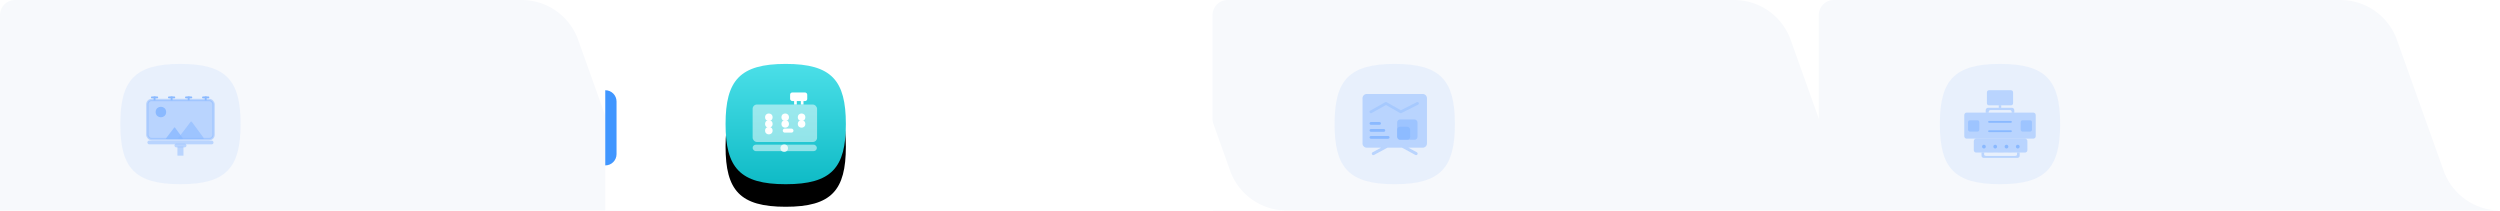 <?xml version="1.0" encoding="UTF-8"?>
<svg width="665px" height="56px" viewBox="0 0 665 56" version="1.1" xmlns="http://www.w3.org/2000/svg" xmlns:xlink="http://www.w3.org/1999/xlink">
    <title>tab-收银机</title>
    <defs>
        <linearGradient x1="50%" y1="0%" x2="50%" y2="100%" id="linearGradient-1">
            <stop stop-color="#4BDFE8" offset="0%"></stop>
            <stop stop-color="#0FBBC6" offset="100%"></stop>
        </linearGradient>
        <path d="M16,0 C28.196,0 32,4.388 32,16 C32,27.612 28.196,32 16,32 C3.804,32 0,27.612 0,16 C0,4.388 3.804,0 16,0 Z" id="path-2"></path>
        <filter x="-23.4%" y="-14.1%" width="146.9%" height="156.2%" filterUnits="objectBoundingBox" id="filter-3">
            <feMorphology radius="3" operator="erode" in="SourceAlpha" result="shadowSpreadOuter1"></feMorphology>
            <feOffset dx="0" dy="6" in="shadowSpreadOuter1" result="shadowOffsetOuter1"></feOffset>
            <feGaussianBlur stdDeviation="4.5" in="shadowOffsetOuter1" result="shadowBlurOuter1"></feGaussianBlur>
            <feColorMatrix values="0 0 0 0 0.033   0 0 0 0 0.596   0 0 0 0 0.632  0 0 0 0.6 0" type="matrix" in="shadowBlurOuter1"></feColorMatrix>
        </filter>
    </defs>
    <g id="tab-收银机" stroke="none" stroke-width="1" fill="none" fill-rule="evenodd">
        <path d="M166.439,46.029 L166.434,46.018 C168.77,51.767 174.352,55.852 180.906,55.996 L181.264,56 L0,56 L0,4 L0.005,3.8 C0.106,1.752 1.747,0.109 3.794,0.005 L4,0 L138.736,0 L139.094,0.004 C145.529,0.145 151.027,4.085 153.435,9.67 L153.566,9.982 L166.439,46.029 Z" id="形状结合" fill="#F7F9FC"></path>
        <path d="M488.967,46.029 L488.963,46.018 C491.298,51.767 496.881,55.852 503.434,55.996 L503.793,56 L322.528,56 L322.528,4 L322.533,3.8 C322.634,1.752 324.275,0.109 326.322,0.005 L326.528,0 L461.264,0 L461.623,0.004 C468.057,0.145 473.555,4.085 475.963,9.67 L476.094,9.982 L488.967,46.029 Z" id="形状结合备份-3" fill="#F7F9FC"></path>
        <path d="M327.439,46.029 L327.434,46.018 C329.77,51.767 335.352,55.852 341.906,55.996 L342.264,56 L161,56 L161,4 L161.005,3.8 C161.106,1.752 162.747,0.109 164.794,0.005 L165,0 L299.736,0 L300.094,0.004 C306.529,0.145 312.027,4.085 314.435,9.67 L314.566,9.982 L327.439,46.029 Z" id="形状结合备份-2" fill="#FFFFFF"></path>
        <path d="M650.232,46.029 L650.227,46.018 C652.562,51.767 658.145,55.852 664.698,55.996 L665.057,56 L483.793,56 L483.793,4 L483.798,3.8 C483.898,1.752 485.539,0.109 487.587,0.005 L487.793,-8.52651283e-14 L622.528,-8.52651283e-14 L622.887,0.004 C629.321,0.145 634.819,4.085 637.228,9.67 L637.358,9.982 L650.232,46.029 Z" id="形状结合备份-4" fill="#F7F9FC"></path>
        <g id="通用图标/识别次数" transform="translate(193, 17)">
            <g id="Rectangle">
                <use fill="black" fill-opacity="1" filter="url(#filter-3)" xlink:href="#path-2"></use>
                <use fill="url(#linearGradient-1)" fill-rule="evenodd" xlink:href="#path-2"></use>
            </g>
            <g id="编组" transform="translate(7.2, 7.6)">
                <rect id="矩形" fill="#FFFFFF" opacity="0.5" x="0" y="3.204" width="17.143" height="9.968" rx="1.139"></rect>
                <rect id="矩形备份" fill="#FFFFFF" opacity="0.5" x="0" y="13.884" width="17.088" height="1.714" rx="0.857"></rect>
                <circle id="椭圆形" fill="#FFFFFF" opacity="0.8" cx="8.403" cy="14.811" r="1"></circle>
                <polygon id="路径-17" fill="#FFFFFF" fill-rule="nonzero" points="11.748 1.78 11.748 3.204 11.036 3.204 11.036 1.78"></polygon>
                <polygon id="路径-17备份" fill="#FFFFFF" fill-rule="nonzero" points="13.528 1.78 13.528 3.204 12.816 3.204 12.816 1.78"></polygon>
                <rect id="矩形" fill="#FFFFFF" x="9.968" y="0" width="4.557" height="2.278" rx="0.57"></rect>
                <circle id="椭圆形" fill="#FFFFFF" cx="4.312" cy="6.586" r="1"></circle>
                <circle id="椭圆形备份-3" fill="#FFFFFF" cx="4.312" cy="8.366" r="1"></circle>
                <circle id="椭圆形备份-6" fill="#FFFFFF" cx="4.312" cy="10.146" r="1"></circle>
                <circle id="椭圆形备份" fill="#FFFFFF" cx="8.665" cy="6.586" r="1"></circle>
                <circle id="椭圆形备份-4" fill="#FFFFFF" cx="8.665" cy="8.366" r="1"></circle>
                <circle id="椭圆形备份-2" fill="#FFFFFF" cx="13.019" cy="6.586" r="1"></circle>
                <circle id="椭圆形备份-5" fill="#FFFFFF" cx="13.019" cy="8.366" r="1"></circle>
                <line x1="8.548" y1="10.146" x2="10.328" y2="10.146" id="路径-18" stroke="#FFFFFF" stroke-width="1.068" stroke-linecap="round"></line>
            </g>
        </g>
        <g id="通用图标/识别次数" transform="translate(355, 17)">
            <path d="M16,0 C28.196,0 32,4.388 32,16 C32,27.612 28.196,32 16,32 C3.804,32 0,27.612 0,16 C0,4.388 3.804,0 16,0 Z" id="Rectangle备份" fill="#97C0FF" opacity="0.16"></path>
            <path d="M10.476,24.223 C10.278,24.32 10.038,24.237 9.942,24.039 C9.854,23.858 9.914,23.644 10.075,23.534 L10.126,23.504 L12.376,22.285 L8.566,22.286 C7.938,22.286 7.429,21.777 7.429,21.149 L7.429,9.137 C7.429,8.509 7.938,8 8.566,8 L23.434,8 C24.062,8 24.571,8.509 24.571,9.137 L24.571,21.149 C24.571,21.777 24.062,22.286 23.434,22.286 L19.613,22.285 L21.863,23.504 L21.914,23.534 C22.075,23.644 22.136,23.858 22.048,24.039 C21.951,24.237 21.712,24.32 21.513,24.223 L21.513,24.223 L17.934,22.285 L14.055,22.285 L10.476,24.223 Z" id="形状结合" fill="#8AB9FF" opacity="0.5"></path>
            <rect id="矩形" fill="#8AB9FF" opacity="0.6" x="16.647" y="14.776" width="5.401" height="5.399" rx="0.772"></rect>
            <rect id="矩形" fill="#8AB9FF" opacity="0.8" x="16.647" y="16.709" width="3.468" height="3.466" rx="0.772"></rect>
            <line x1="9.67" y1="15.829" x2="11.956" y2="15.829" id="路径-25" stroke="#8AB9FF" stroke-width="0.743" stroke-linecap="round"></line>
            <line x1="9.67" y1="17.686" x2="13.099" y2="17.686" id="路径-25备份" stroke="#8AB9FF" stroke-width="0.743" stroke-linecap="round"></line>
            <line x1="9.67" y1="19.543" x2="14.242" y2="19.543" id="路径-25备份-2" stroke="#8AB9FF" stroke-width="0.743" stroke-linecap="round"></line>
            <polyline id="路径-26" stroke="#8AB9FF" stroke-width="0.743" opacity="0.4" stroke-linecap="round" stroke-linejoin="round" points="9.67 12.747 13.665 10.508 17.6 12.747 22.048 10.508"></polyline>
        </g>
        <g id="编组" transform="translate(516, 17)">
            <path d="M16,0 C28.196,0 32,4.388 32,16 C32,27.612 28.196,32 16,32 C3.804,32 0,27.612 0,16 C0,4.388 3.804,0 16,0 Z" id="Rectangle备份" fill="#97C0FF" opacity="0.16"></path>
            <g transform="translate(6.5, 7)" fill="#8AB9FF" fill-rule="nonzero">
                <path d="M5.7,5.95 C5.7,5.879 5.7,5.827 5.7,5.794 L5.7,5.311 C5.7,5.14 5.767,4.977 5.886,4.856 C6.004,4.735 6.166,4.667 6.333,4.667 L12.667,4.667 C13.017,4.667 13.3,4.956 13.3,5.311 L13.3,5.95 L12.611,5.95 L12.611,5.753 C12.601,5.477 12.373,5.262 12.101,5.271 L7.001,5.271 C6.729,5.262 6.501,5.477 6.491,5.753 L6.491,5.95 L5.7,5.95 Z" id="路径" opacity="0.5"></path>
                <path d="M18.367,12.876 L0.633,12.876 C0.465,12.876 0.304,12.808 0.185,12.687 C0.067,12.566 0,12.402 0,12.232 L0,6.599 C0,6.428 0.067,6.264 0.185,6.143 C0.304,6.023 0.465,5.955 0.633,5.955 L18.367,5.955 C18.535,5.955 18.696,6.023 18.815,6.143 C18.933,6.264 19,6.428 19,6.599 L19,12.232 C19,12.402 18.933,12.566 18.815,12.687 C18.696,12.808 18.535,12.876 18.367,12.876 L18.367,12.876 Z" id="路径" opacity="0.5"></path>
                <path d="M3.167,16.582 C2.817,16.582 2.534,16.294 2.533,15.939 L2.533,13.524 C2.534,13.169 2.817,12.881 3.167,12.881 L16.15,12.881 C16.5,12.881 16.783,13.169 16.783,13.524 L16.783,15.939 C16.783,16.294 16.5,16.582 16.15,16.582 L3.167,16.582 Z" id="路径" opacity="0.5"></path>
                <path d="M13.725,15 C13.725,15.276 13.949,15.5 14.225,15.5 C14.501,15.5 14.725,15.276 14.725,15 C14.725,14.724 14.501,14.5 14.225,14.5 C13.949,14.5 13.725,14.724 13.725,15 Z" id="路径"></path>
                <path d="M10.725,15 C10.725,15.276 10.949,15.5 11.225,15.5 C11.501,15.5 11.725,15.276 11.725,15 C11.725,14.724 11.501,14.5 11.225,14.5 C10.949,14.5 10.725,14.724 10.725,15 Z" id="路径"></path>
                <path d="M7.725,15 C7.725,15.276 7.949,15.5 8.225,15.5 C8.501,15.5 8.725,15.276 8.725,15 C8.725,14.724 8.501,14.5 8.225,14.5 C7.949,14.5 7.725,14.724 7.725,15 Z" id="路径"></path>
                <path d="M4.725,15 C4.725,15.276 4.949,15.5 5.225,15.5 C5.501,15.5 5.725,15.276 5.725,15 C5.725,14.724 5.501,14.5 5.225,14.5 C4.949,14.5 4.725,14.724 4.725,15 Z" id="路径"></path>
                <path d="M14.092,18 L5.225,18 C4.876,18 4.592,17.769 4.592,17.485 C4.592,17.088 4.592,16.791 4.592,16.593 C4.592,16.546 14.725,16.55 14.725,16.598 C14.725,16.795 14.725,17.091 14.725,17.485 C14.725,17.769 14.441,18 14.092,18 Z M5.28,16.601 C5.28,16.721 5.28,16.901 5.28,17.141 C5.28,17.324 5.526,17.473 5.828,17.473 L13.491,17.473 C13.793,17.473 14.038,17.324 14.038,17.141 C14.038,16.9 14.038,16.72 14.038,16.599 C14.038,16.558 5.28,16.559 5.28,16.601 Z" id="形状" opacity="0.5"></path>
                <polygon id="路径" opacity="0.5" points="9.183 4.024 9.817 4.024 9.817 4.667 9.183 4.667"></polygon>
                <path d="M6.65,0 L12.35,0 C12.772,0 12.983,0.215 12.983,0.644 L12.983,3.38 C12.983,3.809 12.772,4.024 12.35,4.024 L6.65,4.024 C6.228,4.024 6.017,3.809 6.017,3.38 L6.017,0.644 C6.017,0.215 6.228,0 6.65,0 L6.65,0 Z" id="路径" opacity="0.5"></path>
            </g>
            <path d="M22,15 C21.867,15 21.74,15.053 21.646,15.146 C21.553,15.24 21.5,15.367 21.5,15.5 L21.5,17.5 C21.5,17.776 21.724,18 22,18 L24,18 C24.276,18 24.5,17.776 24.5,17.5 L24.5,15.5 C24.5,15.367 24.447,15.24 24.354,15.146 C24.26,15.053 24.133,15 24,15 L22,15 Z" id="路径" fill="#8AB9FF" fill-rule="nonzero" opacity="0.6"></path>
            <path d="M13.071,17.657 C12.94,17.657 12.833,17.765 12.833,17.898 C12.833,18.031 12.94,18.139 13.071,18.139 L18.929,18.139 C19.06,18.139 19.167,18.031 19.167,17.898 C19.167,17.765 19.06,17.657 18.929,17.657 L13.071,17.657 Z" id="路径" fill="#8AB9FF" fill-rule="nonzero"></path>
            <path d="M13.071,15.174 C12.94,15.174 12.833,15.282 12.833,15.415 C12.833,15.549 12.94,15.657 13.071,15.657 L18.929,15.657 C19.06,15.657 19.167,15.549 19.167,15.415 C19.167,15.282 19.06,15.174 18.929,15.174 L13.071,15.174 Z" id="路径" fill="#8AB9FF" fill-rule="nonzero"></path>
            <path d="M8,15 C7.867,15 7.74,15.053 7.646,15.146 C7.553,15.24 7.5,15.367 7.5,15.5 L7.5,17.5 C7.5,17.633 7.553,17.76 7.646,17.854 C7.74,17.947 7.867,18 8,18 L10,18 C10.133,18 10.26,17.947 10.354,17.854 C10.447,17.76 10.5,17.633 10.5,17.5 L10.5,15.5 C10.5,15.367 10.447,15.24 10.354,15.146 C10.26,15.053 10.133,15 10,15 L8,15 Z" id="路径" fill="#8AB9FF" fill-rule="nonzero" opacity="0.6"></path>
        </g>
        <g id="通用图标/识别次数" transform="translate(32, 17)">
            <path d="M16,0 C28.196,0 32,4.388 32,16 C32,27.612 28.196,32 16,32 C3.804,32 0,27.612 0,16 C0,4.388 3.804,0 16,0 Z" id="Rectangle" fill="#97C0FF" opacity="0.16"></path>
            <g id="编组-6" transform="translate(7.2, 8.509)">
                <rect id="矩形" fill="#8AB9FF" opacity="0.5" x="0" y="11.891" width="17.6" height="1" rx="0.5"></rect>
                <rect id="矩形" stroke="#8AB9FF" stroke-width="0.64" fill="#8AB9FF" opacity="0.5" stroke-linejoin="round" x="0" y="1.091" width="17.6" height="10.4" rx="1.139"></rect>
                <circle id="椭圆形" stroke="#8AB9FF" stroke-width="0.8" fill="#8AB9FF" cx="3.6" cy="4.291" r="1"></circle>
                <rect id="矩形备份" fill="#8AB9FF" opacity="0.5" x="7.2" y="12.691" width="3.2" height="1" rx="0.5"></rect>
                <rect id="矩形备份" fill="#8AB9FF" opacity="0.5" x="8" y="13.491" width="1.6" height="2.4"></rect>
                <path d="M4.957,11.285 L7.141,8.427 C7.184,8.37 7.265,8.36 7.321,8.403 C7.33,8.41 7.339,8.419 7.346,8.428 L9.45,11.287 C9.492,11.344 9.48,11.424 9.423,11.466 C9.401,11.482 9.374,11.491 9.347,11.491 L5.059,11.491 C4.988,11.491 4.931,11.434 4.931,11.363 C4.931,11.335 4.94,11.308 4.957,11.285 Z" id="路径-22" fill="#8AB9FF" opacity="0.8"></path>
                <path d="M8.251,11.162 L11.502,6.908 C11.57,6.818 11.699,6.801 11.789,6.87 C11.804,6.881 11.818,6.895 11.829,6.911 L14.96,11.165 C15.027,11.256 15.007,11.384 14.916,11.451 C14.881,11.477 14.839,11.491 14.795,11.491 L8.414,11.491 C8.301,11.491 8.209,11.399 8.209,11.286 C8.209,11.241 8.224,11.198 8.251,11.162 Z" id="路径-22备份" fill="#8AB9FF" opacity="0.6"></path>
                <g id="编组-5" transform="translate(1.2, 0)" stroke="#8AB9FF" stroke-width="0.5">
                    <g id="编组">
                        <line x1="0" y1="0.4" x2="1.426" y2="0.4" id="路径-23" stroke-linecap="round"></line>
                        <line x1="0.713" y1="0.4" x2="0.713" y2="0.932" id="路径-24" stroke-linecap="square"></line>
                    </g>
                    <g id="编组-2" transform="translate(4.533, 0)">
                        <line x1="0" y1="0.4" x2="1.426" y2="0.4" id="路径-23备份" stroke-linecap="round"></line>
                        <line x1="0.713" y1="0.4" x2="0.713" y2="0.932" id="路径-24备份" stroke-linecap="square"></line>
                    </g>
                    <g id="编组-3" transform="translate(9.067, 0)">
                        <line x1="0" y1="0.4" x2="1.426" y2="0.4" id="路径-23备份-2" stroke-linecap="round"></line>
                        <line x1="0.713" y1="0.4" x2="0.713" y2="0.932" id="路径-24备份-2" stroke-linecap="square"></line>
                    </g>
                    <g id="编组-4" transform="translate(13.6, 0)">
                        <line x1="0" y1="0.4" x2="1.426" y2="0.4" id="路径-23备份-3" stroke-linecap="round"></line>
                        <line x1="0.713" y1="0.4" x2="0.713" y2="0.932" id="路径-24备份-3" stroke-linecap="square"></line>
                    </g>
                </g>
            </g>
        </g>
        <path d="M161,24 C162.657,24 164,25.343 164,27 L164,41 C164,42.657 162.657,44 161,44 L161,44 L161,44 L161,24 Z" id="矩形" fill="#4096FF"></path>
    </g>
</svg>